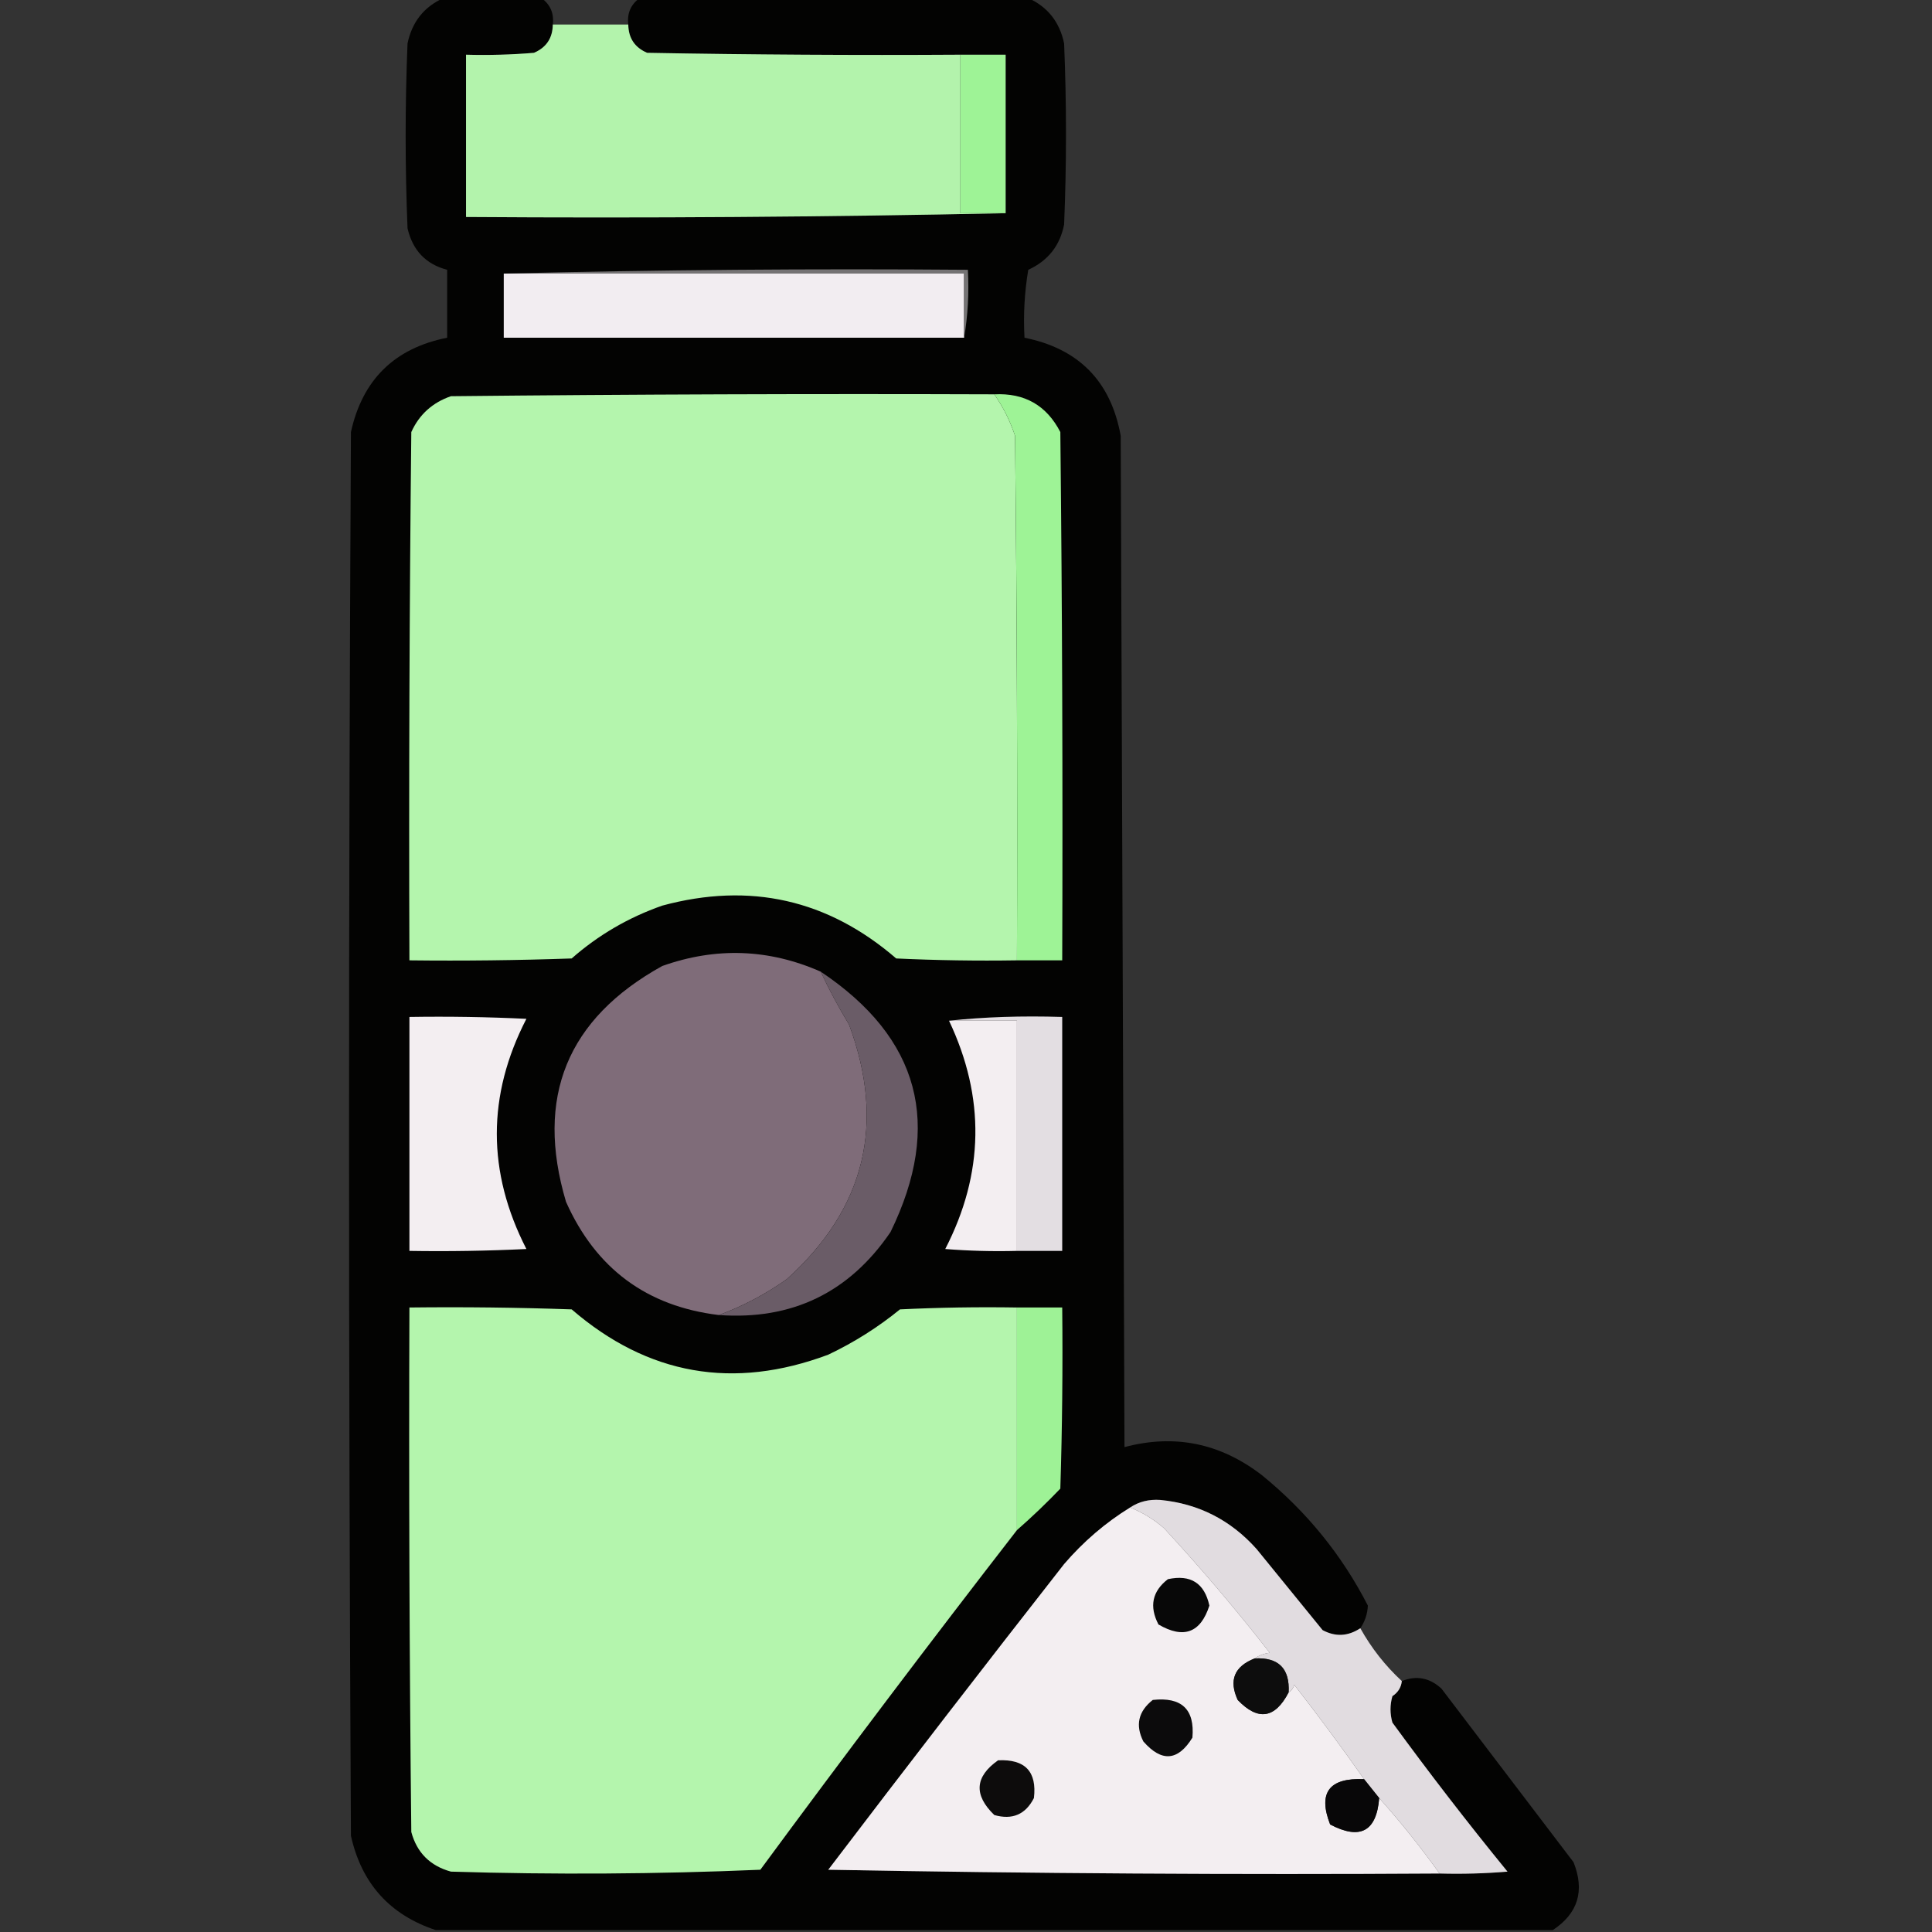 <?xml version="1.0" encoding="UTF-8"?>
<!DOCTYPE svg PUBLIC "-//W3C//DTD SVG 1.1//EN" "http://www.w3.org/Graphics/SVG/1.1/DTD/svg11.dtd">
<svg xmlns="http://www.w3.org/2000/svg" version="1.1" width="512px" height="512px" style="shape-rendering:geometricPrecision; text-rendering:geometricPrecision; image-rendering:optimizeQuality; fill-rule:evenodd; clip-rule:evenodd" xmlns:xlink="http://www.w3.org/1999/xlink">
<rect width="100%" height="100%" fill="#333333" stroke="none"/>
<g><path style="opacity:0.98" fill="#030302" d="M 117.5,-0.5 C 126.167,-0.5 134.833,-0.5 143.5,-0.5C 145.85,1.213 146.85,3.547 146.5,6.5C 146.456,10.09 144.789,12.59 141.5,14C 135.509,14.499 129.509,14.666 123.5,14.5C 123.5,28.833 123.5,43.167 123.5,57.5C 171.336,57.832 219.003,57.499 266.5,56.5C 266.5,42.5 266.5,28.5 266.5,14.5C 262.5,14.5 258.5,14.5 254.5,14.5C 226.831,14.667 199.165,14.5 171.5,14C 168.211,12.59 166.544,10.09 166.5,6.5C 166.15,3.547 167.15,1.213 169.5,-0.5C 203.833,-0.5 238.167,-0.5 272.5,-0.5C 277.64,1.819 280.806,5.819 282,11.5C 282.667,27.5 282.667,43.5 282,59.5C 280.902,65.102 277.735,69.102 272.5,71.5C 271.504,77.463 271.171,83.463 271.5,89.5C 285.894,92.394 294.394,101.061 297,115.5C 297.333,204.833 297.667,294.167 298,383.5C 311.305,379.961 323.472,382.461 334.5,391C 346.31,400.628 355.643,412.128 362.5,425.5C 362.389,427.714 361.722,429.714 360.5,431.5C 357.232,433.656 353.899,433.823 350.5,432C 344.667,424.833 338.833,417.667 333,410.5C 326.139,402.82 317.639,398.487 307.5,397.5C 304.473,397.287 301.807,397.953 299.5,399.5C 292.95,403.541 287.117,408.541 282,414.5C 260.975,441.357 240.142,468.357 219.5,495.5C 273.496,496.5 327.496,496.833 381.5,496.5C 387.509,496.666 393.509,496.499 399.5,496C 388.97,483.104 378.804,469.937 369,456.5C 368.333,454.167 368.333,451.833 369,449.5C 370.481,448.529 371.315,447.196 371.5,445.5C 375.369,443.95 378.869,444.617 382,447.5C 393.667,462.833 405.333,478.167 417,493.5C 420.033,501.076 418.2,507.076 411.5,511.5C 312.833,511.5 214.167,511.5 115.5,511.5C 103.31,507.473 95.81,499.139 93,486.5C 92.333,362.5 92.333,238.5 93,114.5C 96.059,100.608 104.559,92.274 118.5,89.5C 118.5,83.5 118.5,77.5 118.5,71.5C 112.852,70.016 109.352,66.349 108,60.5C 107.333,44.167 107.333,27.833 108,11.5C 109.194,5.819 112.36,1.819 117.5,-0.5 Z"/></g>
<g><path style="opacity:0.998" fill="#b3f3ac" d="M 146.5,6.5 C 153.167,6.5 159.833,6.5 166.5,6.5C 166.544,10.09 168.211,12.59 171.5,14C 199.165,14.5 226.831,14.667 254.5,14.5C 254.5,28.5 254.5,42.5 254.5,56.5C 258.5,56.5 262.5,56.5 266.5,56.5C 219.003,57.499 171.336,57.832 123.5,57.5C 123.5,43.167 123.5,28.833 123.5,14.5C 129.509,14.666 135.509,14.499 141.5,14C 144.789,12.59 146.456,10.09 146.5,6.5 Z"/></g>
<g><path style="opacity:1" fill="#9ef396" d="M 254.5,14.5 C 258.5,14.5 262.5,14.5 266.5,14.5C 266.5,28.5 266.5,42.5 266.5,56.5C 262.5,56.5 258.5,56.5 254.5,56.5C 254.5,42.5 254.5,28.5 254.5,14.5 Z"/></g>
<g><path style="opacity:1" fill="#f2edf1" d="M 133.5,72.5 C 174.167,72.5 214.833,72.5 255.5,72.5C 255.5,78.167 255.5,83.833 255.5,89.5C 214.833,89.5 174.167,89.5 133.5,89.5C 133.5,83.833 133.5,78.167 133.5,72.5 Z"/></g>
<g><path style="opacity:1" fill="#757374" d="M 133.5,72.5 C 174.33,71.501 215.33,71.168 256.5,71.5C 256.823,77.69 256.49,83.69 255.5,89.5C 255.5,83.833 255.5,78.167 255.5,72.5C 214.833,72.5 174.167,72.5 133.5,72.5 Z"/></g>
<g><path style="opacity:1" fill="#b4f5ad" d="M 263.5,104.5 C 265.847,107.861 267.681,111.528 269,115.5C 269.5,161.832 269.667,208.165 269.5,254.5C 258.828,254.667 248.161,254.5 237.5,254C 219.406,238.379 198.739,233.712 175.5,240C 166.548,243.139 158.548,247.806 151.5,254C 137.171,254.5 122.837,254.667 108.5,254.5C 108.333,207.832 108.5,161.165 109,114.5C 111.106,109.853 114.606,106.686 119.5,105C 167.499,104.5 215.499,104.333 263.5,104.5 Z"/></g>
<g><path style="opacity:1" fill="#9ef396" d="M 263.5,104.5 C 271.521,104.092 277.354,107.425 281,114.5C 281.5,161.165 281.667,207.832 281.5,254.5C 277.5,254.5 273.5,254.5 269.5,254.5C 269.667,208.165 269.5,161.832 269,115.5C 267.681,111.528 265.847,107.861 263.5,104.5 Z"/></g>
<g><path style="opacity:1" fill="#7f6c79" d="M 217.5,257.5 C 219.696,262.232 222.196,266.898 225,271.5C 234.773,297.79 229.273,320.29 208.5,339C 202.85,342.99 196.85,346.157 190.5,348.5C 171.396,346.186 157.896,336.186 150,318.5C 141.768,290.801 150.268,269.968 175.5,256C 189.742,250.941 203.742,251.441 217.5,257.5 Z"/></g>
<g><path style="opacity:1" fill="#6a5c67" d="M 217.5,257.5 C 243.73,275.036 249.897,298.036 236,326.5C 225.065,342.551 209.898,349.884 190.5,348.5C 196.85,346.157 202.85,342.99 208.5,339C 229.273,320.29 234.773,297.79 225,271.5C 222.196,266.898 219.696,262.232 217.5,257.5 Z"/></g>
<g><path style="opacity:1" fill="#f3eef1" d="M 108.5,269.5 C 118.839,269.334 129.172,269.5 139.5,270C 129.048,290.271 129.048,310.604 139.5,331C 129.172,331.5 118.839,331.666 108.5,331.5C 108.5,310.833 108.5,290.167 108.5,269.5 Z"/></g>
<g><path style="opacity:1" fill="#f3eef1" d="M 251.5,270.5 C 257.5,270.5 263.5,270.5 269.5,270.5C 269.5,290.833 269.5,311.167 269.5,331.5C 263.158,331.666 256.825,331.5 250.5,331C 260.804,311.013 261.138,290.846 251.5,270.5 Z"/></g>
<g><path style="opacity:1" fill="#e3dee2" d="M 269.5,331.5 C 269.5,311.167 269.5,290.833 269.5,270.5C 263.5,270.5 257.5,270.5 251.5,270.5C 260.749,269.501 270.749,269.168 281.5,269.5C 281.5,290.167 281.5,310.833 281.5,331.5C 277.5,331.5 273.5,331.5 269.5,331.5 Z"/></g>
<g><path style="opacity:1" fill="#b4f5ad" d="M 269.5,346.5 C 269.5,366.167 269.5,385.833 269.5,405.5C 246.498,435.179 223.831,465.179 201.5,495.5C 174.173,496.667 146.839,496.833 119.5,496C 113.974,494.474 110.474,490.974 109,485.5C 108.5,439.168 108.333,392.835 108.5,346.5C 122.837,346.333 137.171,346.5 151.5,347C 171.684,364.412 194.351,368.412 219.5,359C 226.34,355.75 232.673,351.75 238.5,347C 248.828,346.5 259.161,346.334 269.5,346.5 Z"/></g>
<g><path style="opacity:1" fill="#9ef296" d="M 269.5,346.5 C 273.5,346.5 277.5,346.5 281.5,346.5C 281.667,362.503 281.5,378.503 281,394.5C 277.351,398.315 273.517,401.982 269.5,405.5C 269.5,385.833 269.5,366.167 269.5,346.5 Z"/></g>
<g><path style="opacity:1" fill="#e1dce0" d="M 360.5,431.5 C 363.435,436.765 367.101,441.432 371.5,445.5C 371.315,447.196 370.481,448.529 369,449.5C 368.333,451.833 368.333,454.167 369,456.5C 378.804,469.937 388.97,483.104 399.5,496C 393.509,496.499 387.509,496.666 381.5,496.5C 376.516,489.52 371.183,482.854 365.5,476.5C 364.167,474.833 362.833,473.167 361.5,471.5C 355.575,463.063 349.409,454.729 343,446.5C 342.722,447.416 342.222,448.082 341.5,448.5C 341.833,442.167 338.833,439.167 332.5,439.5C 333.609,438.71 334.942,438.21 336.5,438C 327.641,426.629 318.308,415.629 308.5,405C 305.778,402.642 302.778,400.809 299.5,399.5C 301.807,397.953 304.473,397.287 307.5,397.5C 317.639,398.487 326.139,402.82 333,410.5C 338.833,417.667 344.667,424.833 350.5,432C 353.899,433.823 357.232,433.656 360.5,431.5 Z"/></g>
<g><path style="opacity:1" fill="#f3eef1" d="M 299.5,399.5 C 302.778,400.809 305.778,402.642 308.5,405C 318.308,415.629 327.641,426.629 336.5,438C 334.942,438.21 333.609,438.71 332.5,439.5C 327.106,441.617 325.606,445.283 328,450.5C 333.386,456.124 337.886,455.457 341.5,448.5C 342.222,448.082 342.722,447.416 343,446.5C 349.409,454.729 355.575,463.063 361.5,471.5C 352.228,471.083 349.228,475.083 352.5,483.5C 360.461,487.688 364.794,485.355 365.5,476.5C 371.183,482.854 376.516,489.52 381.5,496.5C 327.496,496.833 273.496,496.5 219.5,495.5C 240.142,468.357 260.975,441.357 282,414.5C 287.117,408.541 292.95,403.541 299.5,399.5 Z"/></g>
<g><path style="opacity:1" fill="#080808" d="M 309.5,418.5 C 315.523,417.197 319.189,419.53 320.5,425.5C 318.172,432.726 313.672,434.393 307,430.5C 304.517,425.713 305.35,421.713 309.5,418.5 Z"/></g>
<g><path style="opacity:1" fill="#0d0d0d" d="M 332.5,439.5 C 338.833,439.167 341.833,442.167 341.5,448.5C 337.886,455.457 333.386,456.124 328,450.5C 325.606,445.283 327.106,441.617 332.5,439.5 Z"/></g>
<g><path style="opacity:1" fill="#0c0b0c" d="M 305.5,450.5 C 313.161,449.663 316.661,452.996 316,460.5C 312.171,466.703 307.838,467.036 303,461.5C 300.826,457.193 301.659,453.526 305.5,450.5 Z"/></g>
<g><path style="opacity:1" fill="#0d0c0c" d="M 264.5,466.5 C 271.657,466.155 274.824,469.488 274,476.5C 271.774,480.861 268.274,482.361 263.5,481C 258.003,475.683 258.336,470.85 264.5,466.5 Z"/></g>
<g><path style="opacity:1" fill="#080708" d="M 361.5,471.5 C 362.833,473.167 364.167,474.833 365.5,476.5C 364.794,485.355 360.461,487.688 352.5,483.5C 349.228,475.083 352.228,471.083 361.5,471.5 Z"/></g>
</svg>
